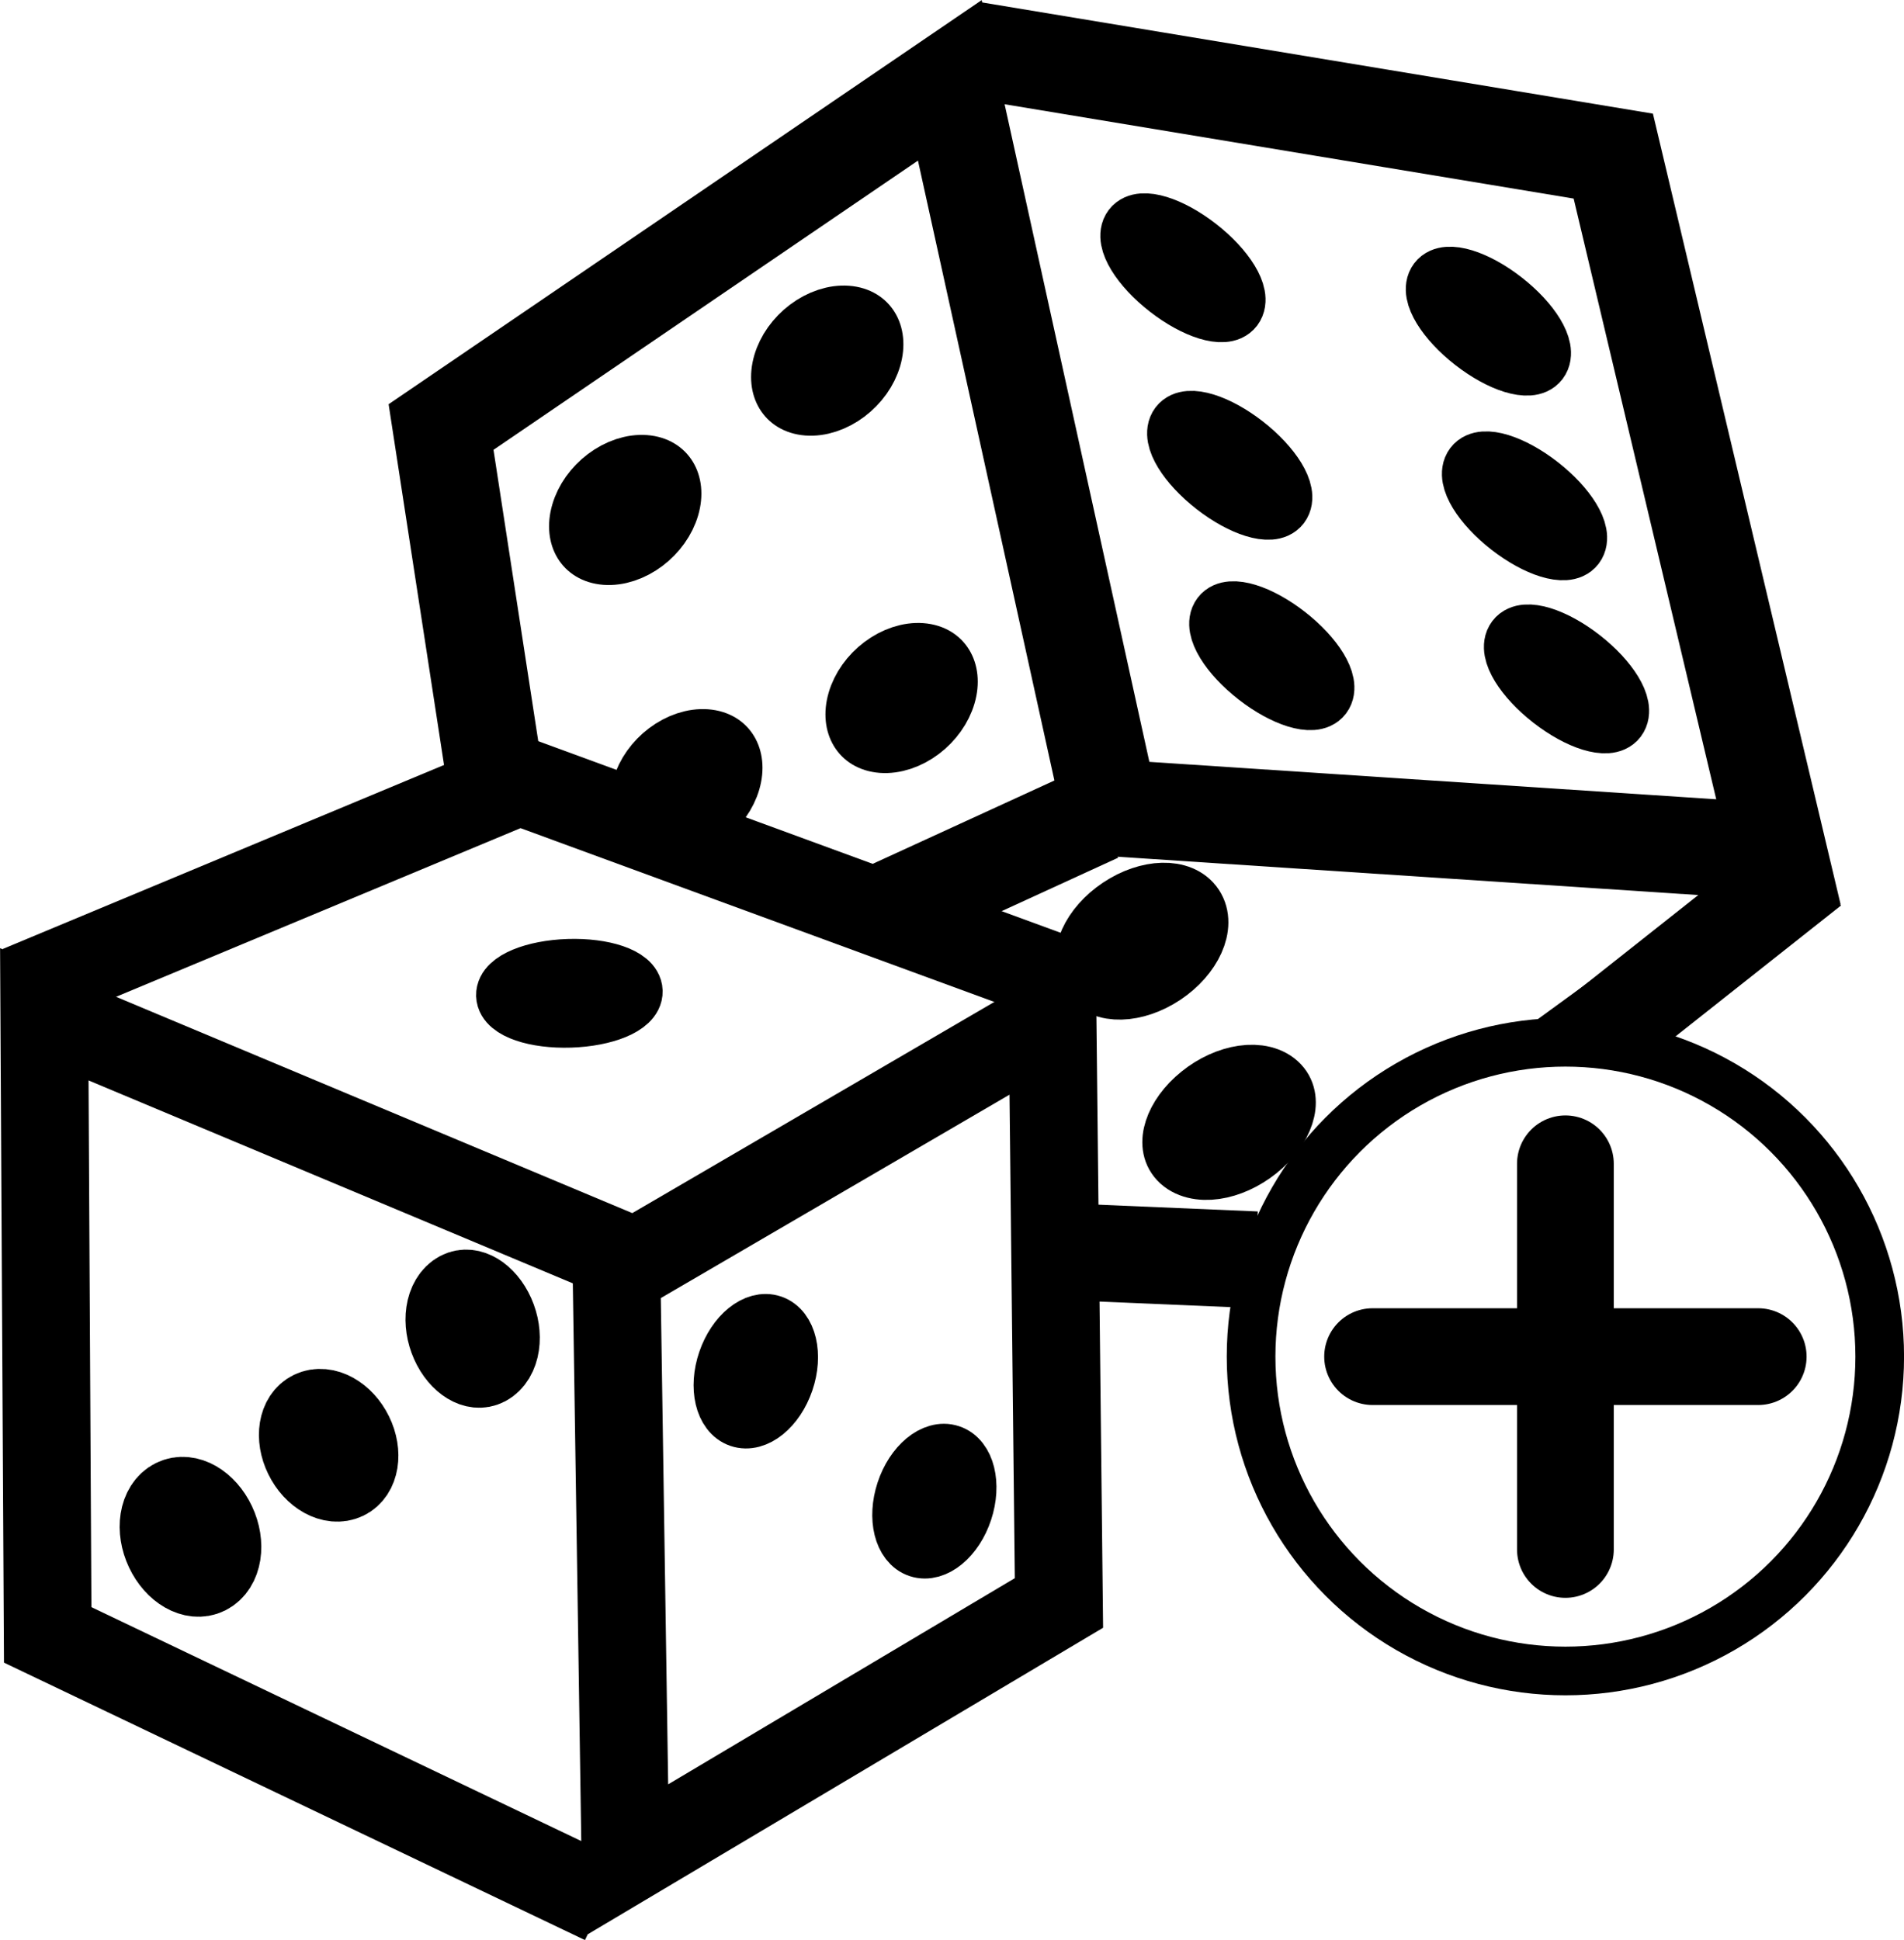 <?xml version="1.0" encoding="UTF-8" standalone="no"?>
<!-- Created with Inkscape (http://www.inkscape.org/) -->

<svg
   xmlns:osb="http://www.openswatchbook.org/uri/2009/osb"
   xmlns:dc="http://purl.org/dc/elements/1.1/"
   xmlns:cc="http://creativecommons.org/ns#"
   xmlns:rdf="http://www.w3.org/1999/02/22-rdf-syntax-ns#"
   xmlns:svg="http://www.w3.org/2000/svg"
   xmlns="http://www.w3.org/2000/svg"
   xmlns:sodipodi="http://sodipodi.sourceforge.net/DTD/sodipodi-0.dtd"
   xmlns:inkscape="http://www.inkscape.org/namespaces/inkscape"
   width="5.554mm"
   height="5.659mm"
   viewBox="0 0 19.681 20.05"
   id="svg3370"
   version="1.1"
   inkscape:version="0.91 r13725"
   sodipodi:docname="Advantage.svg">
  <defs
     id="defs3372">
    <linearGradient
       inkscape:collect="always"
       id="linearGradient6173"
       osb:paint="gradient">
      <stop
         style="stop-color:#000000;stop-opacity:1;"
         offset="0"
         id="stop6175" />
      <stop
         style="stop-color:#000000;stop-opacity:0;"
         offset="1"
         id="stop6177" />
    </linearGradient>
    <inkscape:perspective
       sodipodi:type="inkscape:persp3d"
       inkscape:vp_x="-0.96709052 : 14.455294 : 1"
       inkscape:vp_y="0 : 517.68802 : 0"
       inkscape:vp_z="48.596789 : 17.144764 : 1"
       inkscape:persp3d-origin="22.500454 : 9.2309089 : 1"
       id="perspective6127" />
    <inkscape:path-effect
       effect="spiro"
       id="path-effect4878"
       is_visible="true" />
    <inkscape:path-effect
       effect="spiro"
       id="path-effect4874"
       is_visible="true" />
    <inkscape:path-effect
       effect="spiro"
       id="path-effect4870"
       is_visible="true" />
    <inkscape:path-effect
       effect="spiro"
       id="path-effect4866"
       is_visible="true" />
    <inkscape:path-effect
       effect="spiro"
       id="path-effect4862"
       is_visible="true" />
    <inkscape:path-effect
       effect="spiro"
       id="path-effect4839"
       is_visible="true" />
    <inkscape:path-effect
       effect="spiro"
       id="path-effect4827"
       is_visible="true" />
    <inkscape:path-effect
       effect="spiro"
       id="path-effect4298"
       is_visible="true" />
    <inkscape:path-effect
       effect="spiro"
       id="path-effect4294"
       is_visible="true" />
    <inkscape:path-effect
       is_visible="true"
       id="path-effect4822"
       effect="spiro" />
    <inkscape:path-effect
       is_visible="true"
       id="path-effect4274"
       effect="spiro" />
    <inkscape:path-effect
       is_visible="true"
       id="path-effect4240"
       effect="spiro" />
    <inkscape:path-effect
       is_visible="true"
       id="path-effect4236"
       effect="spiro" />
    <inkscape:path-effect
       is_visible="true"
       id="path-effect4232"
       effect="spiro" />
    <inkscape:path-effect
       is_visible="true"
       id="path-effect4228"
       effect="spiro" />
    <inkscape:path-effect
       is_visible="true"
       id="path-effect4224"
       effect="spiro" />
    <inkscape:path-effect
       is_visible="true"
       id="path-effect4220"
       effect="spiro" />
    <inkscape:path-effect
       is_visible="true"
       id="path-effect4216"
       effect="spiro" />
    <inkscape:path-effect
       is_visible="true"
       id="path-effect4208"
       effect="spiro" />
    <inkscape:path-effect
       is_visible="true"
       id="path-effect4204"
       effect="spiro" />
    <inkscape:path-effect
       is_visible="true"
       id="path-effect4200"
       effect="spiro" />
    <inkscape:path-effect
       is_visible="true"
       id="path-effect4176"
       effect="spiro" />
    <inkscape:path-effect
       is_visible="true"
       id="path-effect3365"
       effect="spiro" />
    <inkscape:path-effect
       is_visible="true"
       id="path-effect3361"
       effect="spiro" />
    <inkscape:path-effect
       is_visible="true"
       id="path-effect3357"
       effect="spiro" />
    <inkscape:path-effect
       is_visible="true"
       id="path-effect3353"
       effect="spiro" />
    <inkscape:path-effect
       is_visible="true"
       id="path-effect3349"
       effect="spiro" />
    <inkscape:path-effect
       is_visible="true"
       id="path-effect3458"
       effect="spiro" />
    <inkscape:path-effect
       is_visible="true"
       id="path-effect3454"
       effect="spiro" />
    <inkscape:path-effect
       is_visible="true"
       id="path-effect3450"
       effect="spiro" />
    <inkscape:path-effect
       is_visible="true"
       id="path-effect3446"
       effect="spiro" />
    <inkscape:path-effect
       is_visible="true"
       id="path-effect3442"
       effect="spiro" />
    <inkscape:path-effect
       is_visible="true"
       id="path-effect3438"
       effect="spiro" />
    <inkscape:path-effect
       is_visible="true"
       id="path-effect3434"
       effect="spiro" />
    <inkscape:path-effect
       is_visible="true"
       id="path-effect3430"
       effect="spiro" />
    <inkscape:path-effect
       is_visible="true"
       id="path-effect3426"
       effect="spiro" />
    <inkscape:path-effect
       is_visible="true"
       id="path-effect3420"
       effect="spiro" />
    <inkscape:path-effect
       is_visible="true"
       id="path-effect3414"
       effect="spiro" />
    <inkscape:path-effect
       is_visible="true"
       id="path-effect4176-0"
       effect="spiro" />
    <inkscape:path-effect
       is_visible="true"
       id="path-effect4176-0-8"
       effect="spiro" />
    <inkscape:path-effect
       is_visible="true"
       id="path-effect4176-0-9"
       effect="spiro" />
    <inkscape:path-effect
       is_visible="true"
       id="path-effect4822-2"
       effect="spiro" />
    <inkscape:path-effect
       is_visible="true"
       id="path-effect4822-6"
       effect="spiro" />
    <inkscape:path-effect
       is_visible="true"
       id="path-effect4822-67"
       effect="spiro" />
    <inkscape:path-effect
       is_visible="true"
       id="path-effect4204-2"
       effect="spiro" />
    <inkscape:path-effect
       is_visible="true"
       id="path-effect4176-0-9-8"
       effect="spiro" />
    <inkscape:path-effect
       effect="spiro"
       id="path-effect6260"
       is_visible="true" />
    <inkscape:path-effect
       effect="spiro"
       id="path-effect4176-0-9-4"
       is_visible="true" />
    <inkscape:path-effect
       effect="spiro"
       id="path-effect4176-0-4"
       is_visible="true" />
    <inkscape:path-effect
       effect="spiro"
       id="path-effect5341"
       is_visible="true" />
    <inkscape:path-effect
       effect="spiro"
       id="path-effect5337"
       is_visible="true" />
    <inkscape:path-effect
       effect="spiro"
       id="path-effect5333"
       is_visible="true" />
    <inkscape:path-effect
       effect="spiro"
       id="path-effect4350-2"
       is_visible="true" />
    <inkscape:path-effect
       effect="spiro"
       id="path-effect4346-0"
       is_visible="true" />
  </defs>
  <sodipodi:namedview
     id="base"
     pagecolor="#ffffff"
     bordercolor="#666666"
     borderopacity="1.0"
     inkscape:pageopacity="0.0"
     inkscape:pageshadow="2"
     inkscape:zoom="32.000001"
     inkscape:cx="6.3513637"
     inkscape:cy="10.42522"
     inkscape:document-units="px"
     inkscape:current-layer="layer1-2"
     showgrid="true"
     fit-margin-top="0"
     fit-margin-left="0"
     fit-margin-right="0"
     fit-margin-bottom="0"
     inkscape:window-width="1920"
     inkscape:window-height="1017"
     inkscape:window-x="-8"
     inkscape:window-y="-8"
     inkscape:window-maximized="1">
    <inkscape:grid
       type="xygrid"
       id="grid4927"
       originx="-1.562"
       originy="-2.625" />
  </sodipodi:namedview>
  <g
     inkscape:label="Layer 1"
     inkscape:groupmode="layer"
     id="layer1"
     transform="translate(-261.818,-492.116)">
    <g
       transform="translate(15.639,432.711)"
       id="layer1-2"
       inkscape:label="Layer 1">
      <ellipse
         ry="3.249"
         rx="3.249"
         cy="73.425"
         cx="262.36"
         id="path3411"
         style="fill:none;fill-rule:evenodd;stroke:#000000;stroke-width:0.503;stroke-linecap:butt;stroke-linejoin:miter;stroke-miterlimit:4;stroke-dasharray:none;stroke-opacity:1" />
      <path
         sodipodi:nodetypes="cc"
         inkscape:connector-curvature="0"
         inkscape:original-d="m 262.36027,75.417654 c -0.30433,-1.356951 -2.54787,-2.894285 0,-3.985911"
         inkscape:path-effect="#path-effect4176-0-9"
         id="path4174-4-6"
         d="m 262.36,75.418 0,-3.986"
         style="fill:none;fill-rule:evenodd;stroke:#000000;stroke-width:1;stroke-linecap:round;stroke-linejoin:miter;stroke-miterlimit:4;stroke-dasharray:none;stroke-opacity:1" />
      <path
         sodipodi:nodetypes="cc"
         inkscape:connector-curvature="0"
         inkscape:original-d="m 260.36734,73.424698 c 1.35696,-0.30433 2.89429,-2.54787 3.98592,0"
         inkscape:path-effect="#path-effect4176-0-9-8"
         id="path4174-4-6-2"
         d="m 260.367,73.425 3.986,0"
         style="fill:none;fill-rule:evenodd;stroke:#000000;stroke-width:1;stroke-linecap:round;stroke-linejoin:miter;stroke-miterlimit:4;stroke-dasharray:none;stroke-opacity:1" />
      <path
         style="fill:none;fill-rule:evenodd;stroke:#000000;stroke-width:0.907px;stroke-linecap:butt;stroke-linejoin:miter;stroke-opacity:1"
         d="m 252.421,79.046 -5.749,-2.745 -0.035,-6.414 5.912,2.477 0.095,6.272 4.481,-2.665 -0.066,-6.038 -4.42,2.578"
         id="path4344"
         inkscape:path-effect="#path-effect4346-0"
         inkscape:original-d="m 252.42122,79.04557 -5.74915,-2.744513 -0.0355,-6.414253 5.91206,2.476742 c 19.55775,-6.003987 1.89154,3.42328 0.0952,6.271678 l 4.48105,-2.664707 -0.0662,-6.038114 c -1.47298,0.859613 1.13308,5.574227 -4.4195,2.578347"
         inkscape:connector-curvature="0"
         sodipodi:nodetypes="cccccccc" />
      <path
         style="fill:none;fill-rule:evenodd;stroke:#000000;stroke-width:0.907px;stroke-linecap:butt;stroke-linejoin:miter;stroke-opacity:1"
         d="m 257.305,69.587 -5.756,-2.111 -5.169,2.155"
         id="path4348"
         inkscape:path-effect="#path-effect4350-2"
         inkscape:original-d="m 257.30482,69.586968 -5.75597,-2.111384 -5.16943,2.155037"
         inkscape:connector-curvature="0"
         sodipodi:nodetypes="ccc" />
      <ellipse
         style="fill:#000000;fill-opacity:1;stroke:#000000;stroke-width:0.636;stroke-miterlimit:4;stroke-dasharray:none;stroke-opacity:1"
         id="path4894"
         cx="249.577"
         cy="77.734"
         rx="0.646"
         ry="0.244"
         transform="matrix(1,-0.032,0.032,0.999,0,0)" />
      <ellipse
         style="fill:#000000;fill-opacity:1;stroke:#000000;stroke-width:0.809;stroke-miterlimit:4;stroke-dasharray:none;stroke-opacity:1"
         id="path4896"
         cx="-181.614"
         cy="199.736"
         rx="0.418"
         ry="0.278"
         transform="matrix(-0.408,-0.913,0.886,-0.464,0,0)" />
      <ellipse
         style="fill:#000000;fill-opacity:1;stroke:#000000;stroke-width:0.565;stroke-miterlimit:4;stroke-dasharray:none;stroke-opacity:1"
         id="path4914"
         cx="264.155"
         cy="-12.696"
         rx="0.335"
         ry="0.533"
         transform="matrix(0.946,0.324,-0.323,0.946,0,0)" />
      <ellipse
         style="fill:#000000;fill-opacity:1;stroke:#000000;stroke-width:0.565;stroke-miterlimit:4;stroke-dasharray:none;stroke-opacity:1"
         id="path4914-0"
         cx="266.37"
         cy="-8.9"
         rx="0.335"
         ry="0.533"
         transform="matrix(0.95,0.313,-0.313,0.95,0,0)" />
      <path
         style="fill:none;fill-rule:evenodd;stroke:#000000;stroke-width:1px;stroke-linecap:butt;stroke-linejoin:miter;stroke-opacity:1"
         d="m 251.311,67.546 -0.573,-3.729 5.259,-3.583 1.655,7.518 6.91,0.456 -1.707,-7.191 -6.624,-1.098"
         id="path5331"
         inkscape:path-effect="#path-effect5333"
         inkscape:original-d="m 251.31131,67.546042 -0.57321,-3.729314 5.25941,-3.582646 1.65532,7.517766 6.91015,0.455806 c -0.45593,-1.140556 -0.81367,-4.569468 -1.7071,-7.19102 l -6.62355,-1.098192"
         inkscape:connector-curvature="0"
         sodipodi:nodetypes="ccccccc" />
      <path
         style="fill:none;fill-rule:evenodd;stroke:#000000;stroke-width:1px;stroke-linecap:butt;stroke-linejoin:miter;stroke-opacity:1"
         d="m 264.899,68.37 -2.18,1.724 m -3.56,2.33 -2.242,-0.095"
         id="path5335"
         inkscape:path-effect="#path-effect5337"
         inkscape:original-d="m 264.89892,68.369726 c -1.00858,0.768205 -3.08731,1.73049 -2.18001,1.723769 m -3.56019,2.330191 -2.24174,-0.09515"
         inkscape:connector-curvature="0"
         sodipodi:nodetypes="cccc" />
      <path
         style="fill:none;fill-rule:evenodd;stroke:#000000;stroke-width:1px;stroke-linecap:butt;stroke-linejoin:miter;stroke-opacity:1"
         d="m 257.528,67.814 -2.3,1.055"
         id="path5339"
         inkscape:path-effect="#path-effect5341"
         inkscape:original-d="m 257.52783,67.814348 -2.29995,1.054917"
         inkscape:connector-curvature="0"
         sodipodi:nodetypes="cc" />
      <ellipse
         style="fill:#000000;fill-opacity:1;stroke:#000000;stroke-width:0.642;stroke-miterlimit:4;stroke-dasharray:none;stroke-opacity:1"
         id="path4894-1"
         cx="243.43"
         cy="-109.835"
         rx="0.651"
         ry="0.247"
         transform="matrix(0.789,0.615,-0.604,0.797,0,0)" />
      <ellipse
         style="fill:#000000;fill-opacity:1;stroke:#000000;stroke-width:0.548;stroke-miterlimit:4;stroke-dasharray:none;stroke-opacity:1"
         id="path4894-1-4-1"
         cx="44.814"
         cy="-268.127"
         rx="0.532"
         ry="0.482"
         transform="matrix(-0.281,0.96,-0.997,-0.075,0,0)" />
      <ellipse
         style="fill:#000000;fill-opacity:1;stroke:#000000;stroke-width:0.548;stroke-miterlimit:4;stroke-dasharray:none;stroke-opacity:1"
         id="path4894-1-4-1-3"
         cx="46.547"
         cy="-266.521"
         rx="0.532"
         ry="0.482"
         transform="matrix(-0.281,0.96,-0.997,-0.075,0,0)" />
      <ellipse
         style="fill:#000000;fill-opacity:1;stroke:#000000;stroke-width:0.548;stroke-miterlimit:4;stroke-dasharray:none;stroke-opacity:1"
         id="path4894-1-4-1-36"
         cx="48.309"
         cy="-269.883"
         rx="0.532"
         ry="0.482"
         transform="matrix(-0.281,0.96,-0.997,-0.075,0,0)" />
      <ellipse
         style="fill:#000000;fill-opacity:1;stroke:#000000;stroke-width:0.835;stroke-miterlimit:4;stroke-dasharray:none;stroke-opacity:1"
         id="path4896-5"
         cx="-177.803"
         cy="192.415"
         rx="0.424"
         ry="0.292"
         transform="matrix(-0.426,-0.905,0.896,-0.445,0,0)" />
      <ellipse
         style="fill:#000000;fill-opacity:1;stroke:#000000;stroke-width:0.81;stroke-miterlimit:4;stroke-dasharray:none;stroke-opacity:1"
         id="path4896-7"
         cx="-174.762"
         cy="191.636"
         rx="0.407"
         ry="0.287"
         transform="matrix(-0.439,-0.898,0.902,-0.431,0,0)" />
      <ellipse
         style="fill:#000000;fill-opacity:1;stroke:#000000;stroke-width:0.642;stroke-miterlimit:4;stroke-dasharray:none;stroke-opacity:1"
         id="path4894-1-9"
         cx="245.048"
         cy="-108.522"
         rx="0.651"
         ry="0.247"
         transform="matrix(0.789,0.615,-0.604,0.797,0,0)" />
      <ellipse
         style="fill:#000000;fill-opacity:1;stroke:#000000;stroke-width:0.642;stroke-miterlimit:4;stroke-dasharray:none;stroke-opacity:1"
         id="path4894-1-8"
         cx="246.583"
         cy="-107.237"
         rx="0.651"
         ry="0.247"
         transform="matrix(0.789,0.615,-0.604,0.797,0,0)" />
      <ellipse
         style="fill:#000000;fill-opacity:1;stroke:#000000;stroke-width:0.642;stroke-miterlimit:4;stroke-dasharray:none;stroke-opacity:1"
         id="path4894-1-89"
         cx="246.279"
         cy="-111.341"
         rx="0.651"
         ry="0.247"
         transform="matrix(0.789,0.615,-0.604,0.797,0,0)" />
      <ellipse
         style="fill:#000000;fill-opacity:1;stroke:#000000;stroke-width:0.642;stroke-miterlimit:4;stroke-dasharray:none;stroke-opacity:1"
         id="path4894-1-0"
         cx="247.729"
         cy="-110.065"
         rx="0.651"
         ry="0.247"
         transform="matrix(0.789,0.615,-0.604,0.797,0,0)" />
      <ellipse
         style="fill:#000000;fill-opacity:1;stroke:#000000;stroke-width:0.642;stroke-miterlimit:4;stroke-dasharray:none;stroke-opacity:1"
         id="path4894-1-899"
         cx="249.155"
         cy="-108.921"
         rx="0.651"
         ry="0.247"
         transform="matrix(0.789,0.615,-0.604,0.797,0,0)" />
      <ellipse
         style="fill:#000000;fill-opacity:1;stroke:#000000;stroke-width:0.548;stroke-miterlimit:4;stroke-dasharray:none;stroke-opacity:1"
         id="path4894-1-4-1-36-3"
         cx="49.387"
         cy="-267.955"
         rx="0.532"
         ry="0.482"
         transform="matrix(-0.281,0.96,-0.997,-0.075,0,0)" />
      <ellipse
         style="fill:#000000;fill-opacity:1;stroke:#000000;stroke-width:0.664;stroke-miterlimit:4;stroke-dasharray:none;stroke-opacity:1"
         id="path4914-6"
         cx="200.758"
         cy="-177.119"
         rx="0.394"
         ry="0.626"
         transform="matrix(0.551,0.834,-0.832,0.555,0,0)" />
      <ellipse
         style="fill:#000000;fill-opacity:1;stroke:#000000;stroke-width:0.66;stroke-miterlimit:4;stroke-dasharray:none;stroke-opacity:1"
         id="path4914-5"
         cx="218.4"
         cy="-140.462"
         rx="0.389"
         ry="0.625"
         transform="matrix(0.685,0.729,-0.778,0.628,0,0)" />
      <ellipse
         style="fill:none;stroke-width:0.5;stroke-miterlimit:4;stroke-dasharray:none"
         id="path4213"
         cx="261.451"
         cy="70.439"
         rx="0.016"
         ry="0.474" />
      <path
         style="fill:none;fill-rule:evenodd;stroke:#000000;stroke-width:0.5;stroke-linecap:butt;stroke-linejoin:miter;stroke-miterlimit:4;stroke-dasharray:none;stroke-opacity:1"
         d="m 262.754,69.752 -0.602,0.438"
         id="path6258"
         inkscape:path-effect="#path-effect6260"
         inkscape:original-d="m 262.75439,69.751846 -0.60156,0.4375"
         inkscape:connector-curvature="0" />
    </g>
  </g>
</svg>
